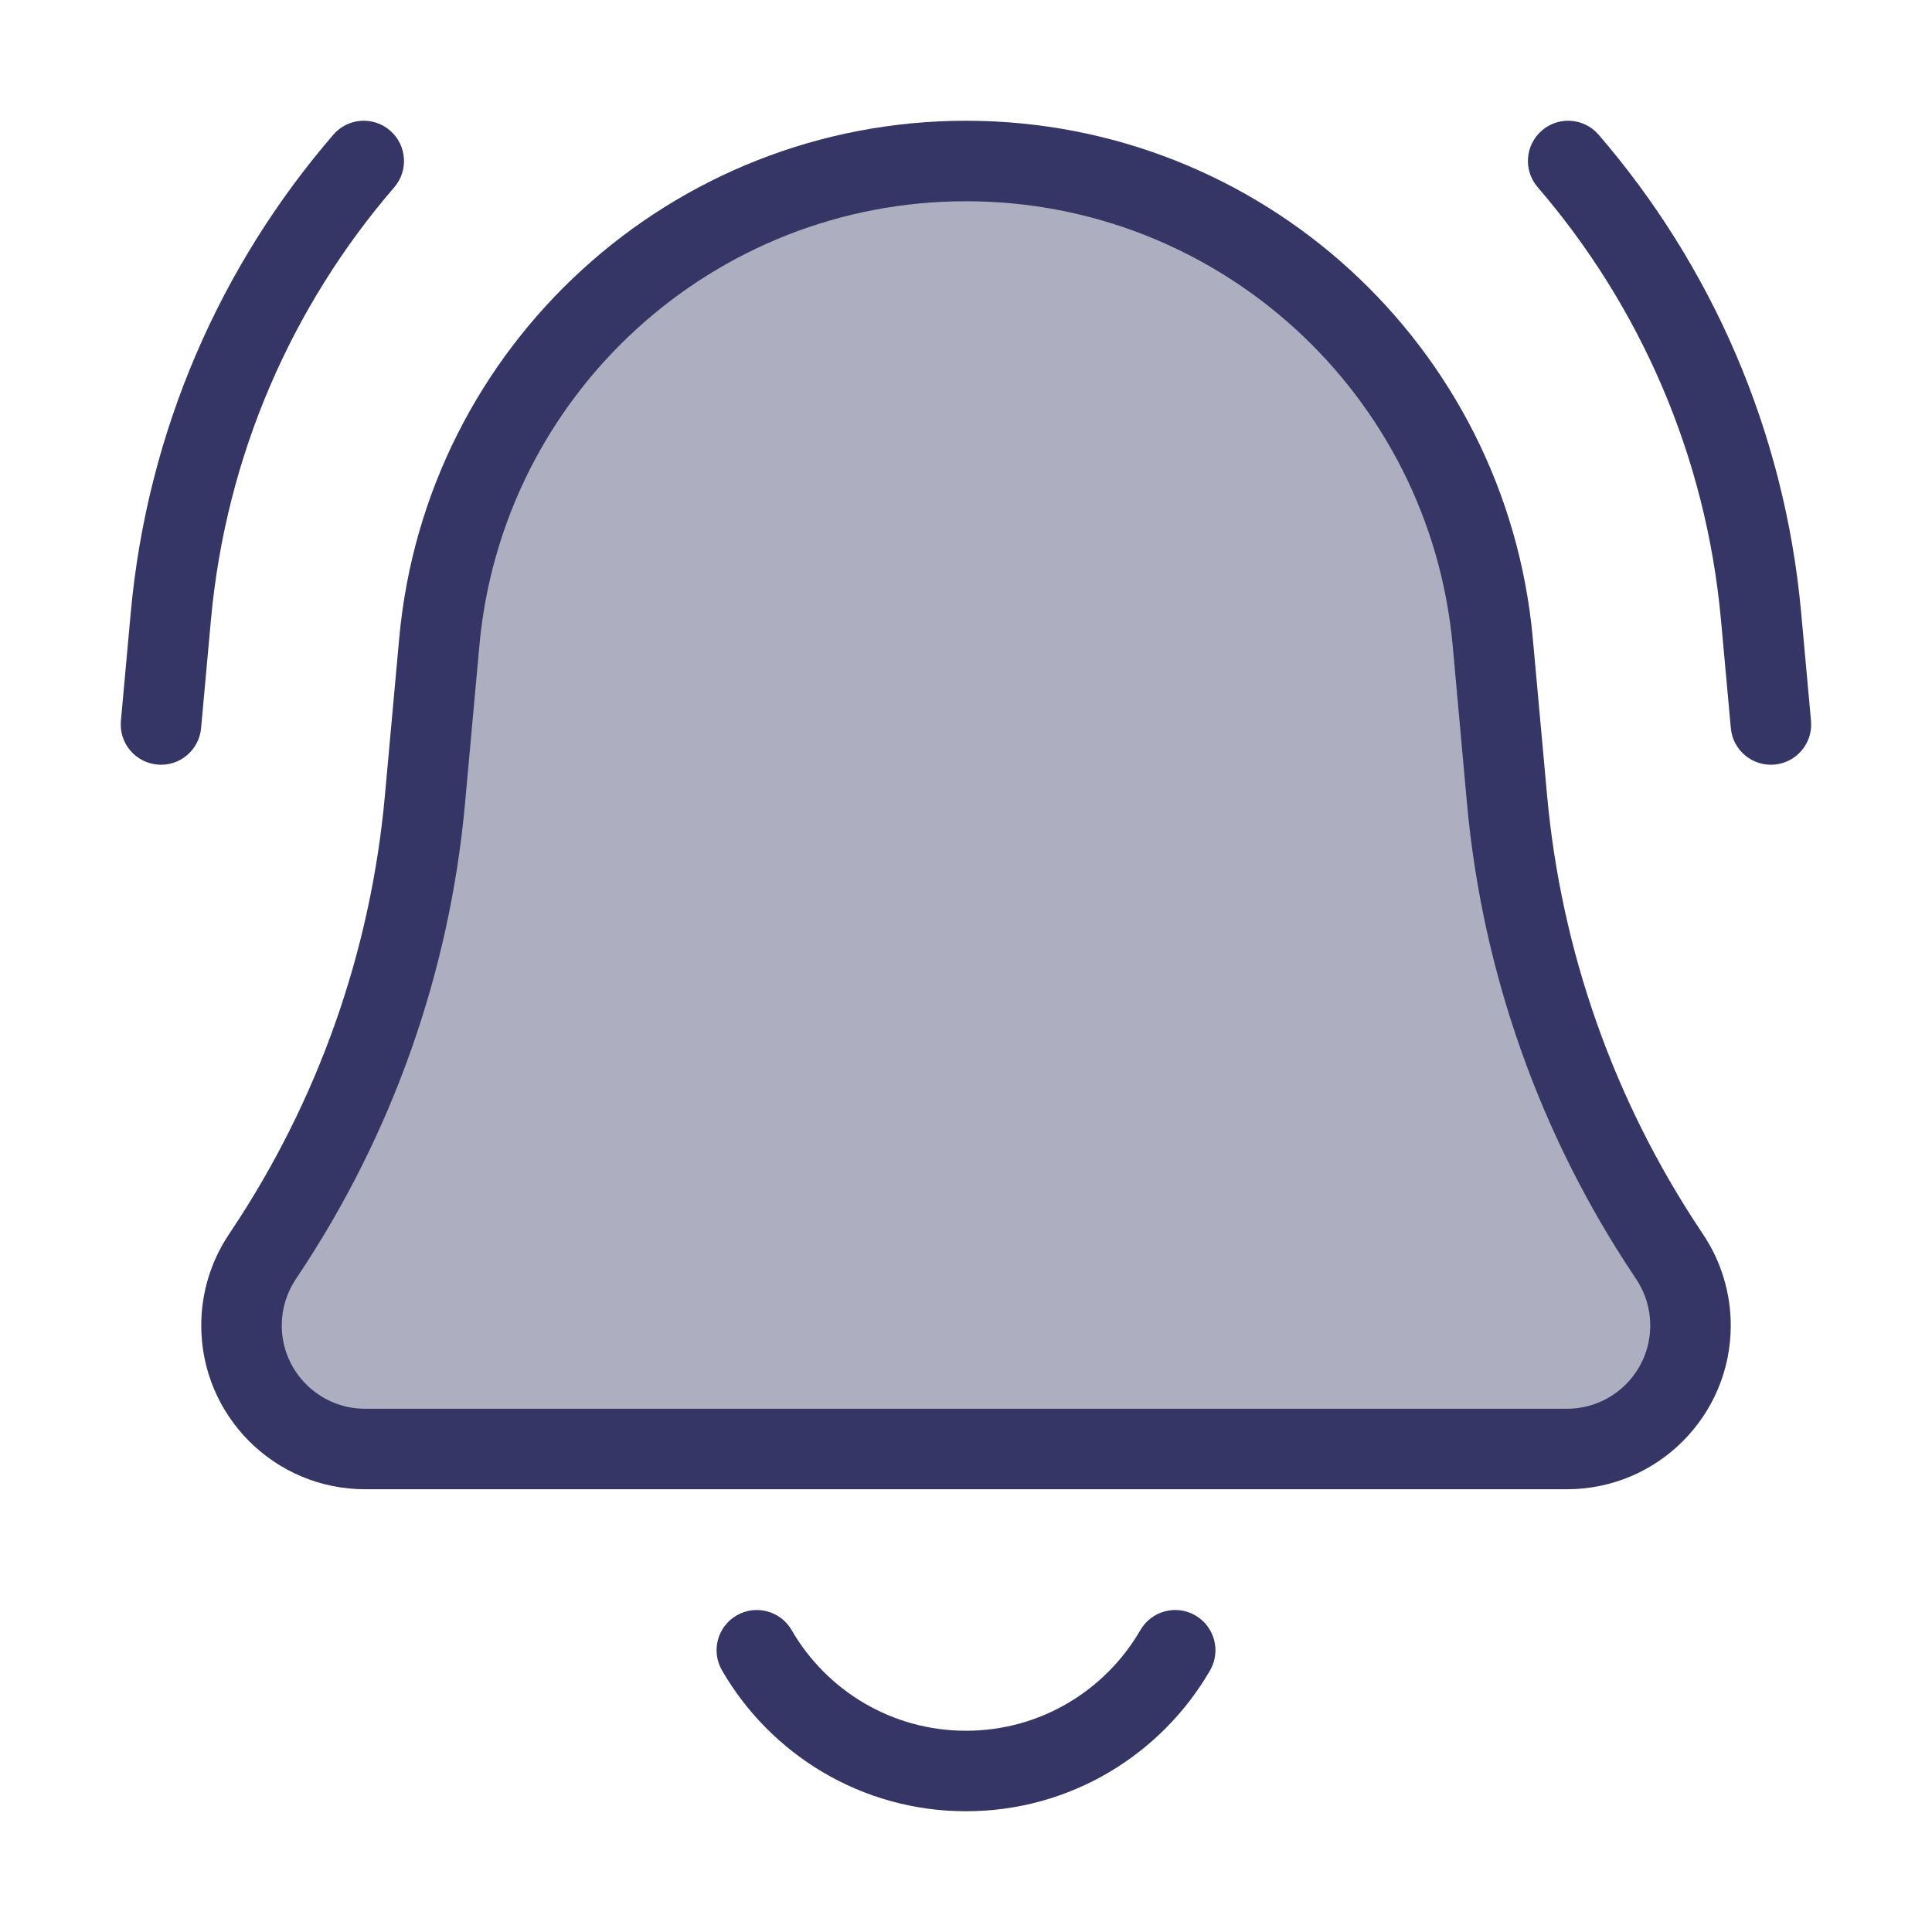 <svg width="24" height="24" viewBox="0 0 24 24" fill="none" xmlns="http://www.w3.org/2000/svg">
<path opacity="0.4" d="M18.721 9.932L18.543 7.975C18.236 4.591 15.398 2 12 2C8.602 2 5.764 4.591 5.457 7.975L5.279 9.932C5.096 11.945 4.413 13.881 3.291 15.563L3.258 15.613C3.09 15.865 3 16.162 3 16.465C3 17.313 3.687 18 4.535 18H19.465C20.313 18 21 17.313 21 16.465C21 16.162 20.91 15.865 20.742 15.613L20.709 15.563C19.587 13.881 18.904 11.945 18.721 9.932Z" fill="#353566"/>
<path d="M4.14 1.674C4.32 1.464 4.636 1.441 4.845 1.621C5.054 1.802 5.078 2.117 4.898 2.326C3.635 3.791 2.807 5.646 2.62 7.704L2.498 9.045C2.473 9.32 2.23 9.523 1.955 9.498C1.68 9.473 1.477 9.23 1.502 8.955L1.624 7.613C1.831 5.342 2.746 3.291 4.14 1.674Z" fill="#353566"/>
<path d="M19.154 1.621C19.363 1.441 19.679 1.464 19.859 1.674C21.253 3.291 22.168 5.342 22.375 7.613L22.497 8.955C22.522 9.23 22.319 9.473 22.044 9.498C21.769 9.523 21.526 9.32 21.501 9.045L21.379 7.704C21.192 5.646 20.363 3.791 19.102 2.326C18.921 2.117 18.945 1.802 19.154 1.621Z" fill="#353566"/>
<path fill-rule="evenodd" clip-rule="evenodd" d="M12 1.5C8.344 1.5 5.29 4.288 4.959 7.93L4.781 9.887C4.606 11.817 3.951 13.673 2.875 15.286L2.842 15.336C2.619 15.67 2.5 16.063 2.5 16.465C2.5 17.589 3.411 18.5 4.535 18.5H19.465C20.589 18.5 21.5 17.589 21.5 16.465C21.5 16.063 21.381 15.67 21.158 15.336L21.125 15.286C20.05 13.673 19.395 11.817 19.219 9.887L19.041 7.93C18.71 4.288 15.657 1.5 12 1.5ZM5.955 8.021C6.239 4.894 8.861 2.5 12 2.5C15.14 2.5 17.761 4.894 18.046 8.021L18.223 9.977C18.414 12.074 19.125 14.089 20.293 15.841L20.326 15.891C20.44 16.061 20.5 16.26 20.5 16.465C20.5 17.037 20.037 17.5 19.465 17.5H4.535C3.964 17.5 3.5 17.037 3.5 16.465C3.5 16.26 3.561 16.061 3.674 15.891L3.707 15.841C4.875 14.089 5.587 12.074 5.777 9.977L5.955 8.021Z" fill="#353566"/>
<path d="M9.834 20.25C9.696 20.011 9.39 19.929 9.151 20.067C8.912 20.206 8.83 20.511 8.969 20.75C9.573 21.795 10.704 22.5 12 22.5C13.296 22.5 14.427 21.795 15.032 20.75C15.17 20.511 15.088 20.206 14.849 20.067C14.61 19.929 14.304 20.011 14.166 20.25C13.733 20.998 12.925 21.5 12 21.5C11.075 21.5 10.267 20.998 9.834 20.25Z" fill="#353566"/>
</svg>
